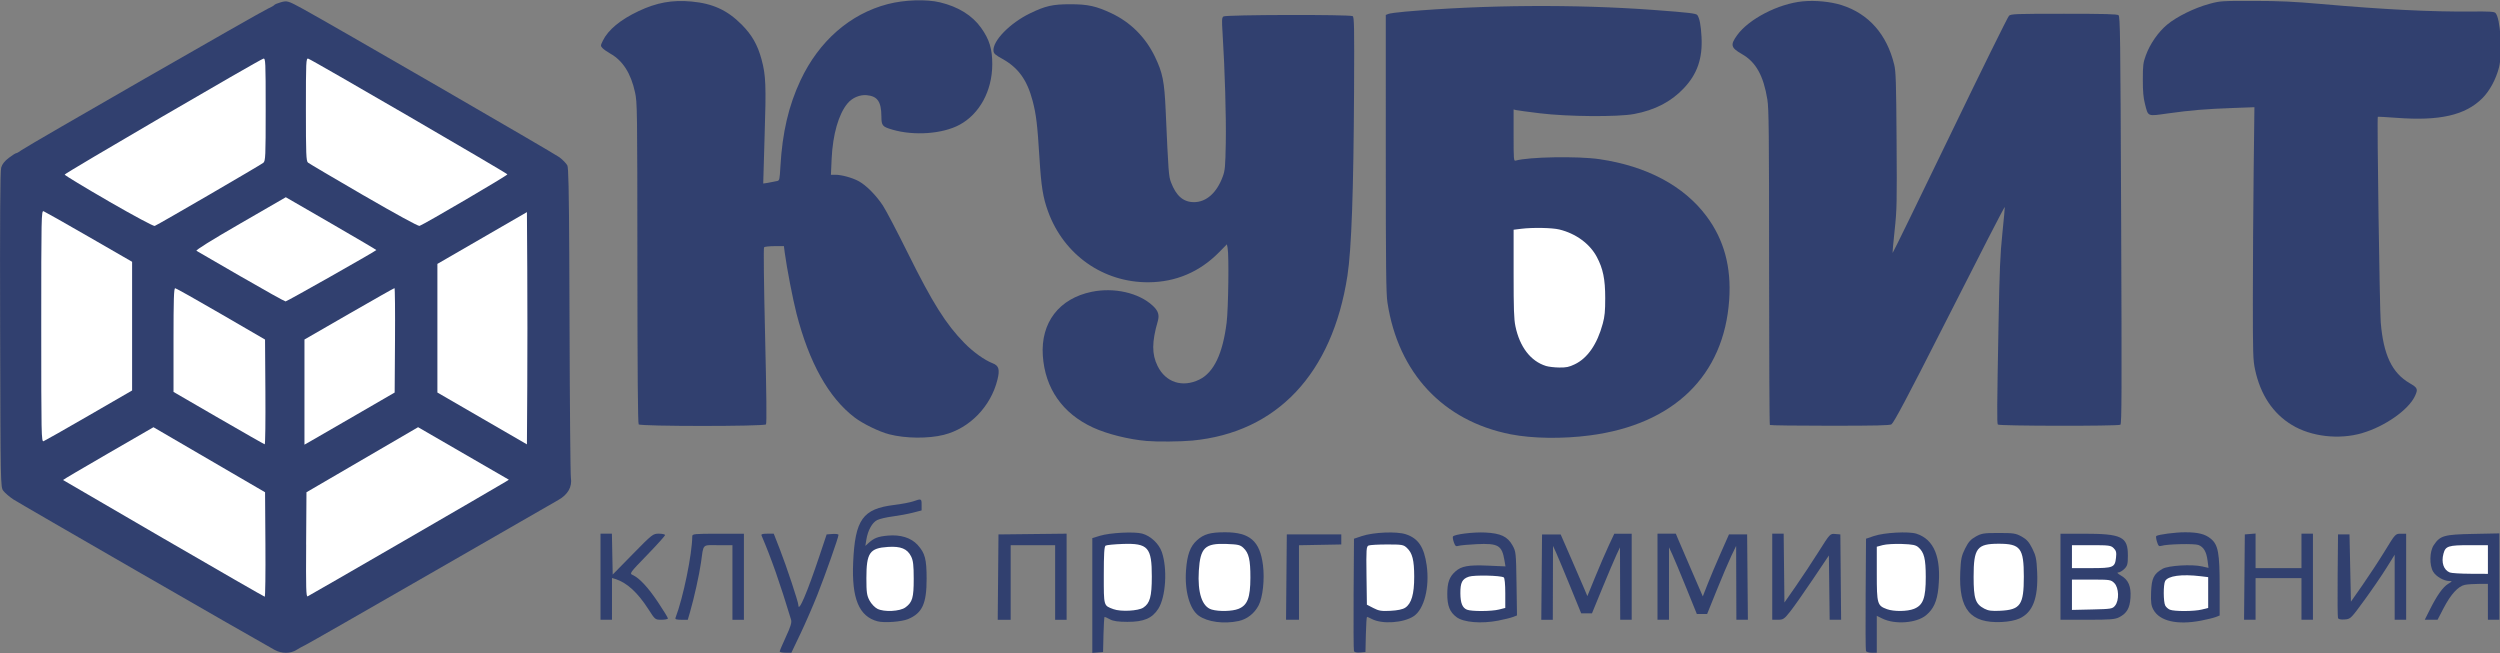 <?xml version="1.0" encoding="UTF-8" standalone="no"?>
<svg
   width="525.865"
   height="137.459"
   viewBox="0 0 525.865 137.459"
   version="1.1"
   xml:space="preserve"
   style="clip-rule:evenodd;fill-rule:evenodd;stroke-linejoin:round;stroke-miterlimit:2"
   id="svg47"
   sodipodi:docname="qbit-logo.svg"
   inkscape:version="1.4 (e7c3feb1, 2024-10-09)"
   xmlns:inkscape="http://www.inkscape.org/namespaces/inkscape"
   xmlns:sodipodi="http://sodipodi.sourceforge.net/DTD/sodipodi-0.dtd"
   xmlns="http://www.w3.org/2000/svg"
   xmlns:svg="http://www.w3.org/2000/svg"><rect x="0" y="0" width="525.865" height="137.459" fill="#808080" stroke="none"/><defs
   id="defs47" /><sodipodi:namedview
   id="namedview47"
   pagecolor="#ffffff"
   bordercolor="#000000"
   borderopacity="0.25"
   inkscape:showpageshadow="2"
   inkscape:pageopacity="0.0"
   inkscape:pagecheckerboard="0"
   inkscape:deskcolor="#d1d1d1"
   inkscape:zoom="0.28999277"
   inkscape:cx="265.52386"
   inkscape:cy="127.58939"
   inkscape:window-width="1512"
   inkscape:window-height="699"
   inkscape:window-x="0"
   inkscape:window-y="38"
   inkscape:window-maximized="0"
   inkscape:current-layer="svg47" />
    <g
   transform="translate(-36.292,-302.985)"
   id="g38">
        <g
   transform="matrix(1.257,0,0,1.257,-91.545,-108.874)"
   id="g31">
            <path
   d="m 235.644,433.701 c 0.834,-1.749 2.115,-4.692 2.846,-6.54 1.339,-3.381 3.526,-9.587 3.526,-10.003 0,-0.124 -0.446,-0.191 -0.992,-0.151 l -0.992,0.074 -1.122,3.359 c -2.14,6.409 -3.614,9.859 -3.614,8.453 0,-0.498 -2.014,-6.559 -3.107,-9.354 l -1.01,-2.58 h -1.087 c -0.779,0 -1.051,0.085 -0.959,0.299 1.651,3.864 3.089,7.96 4.946,14.1 0.138,0.455 -0.07,1.142 -0.861,2.849 -0.573,1.237 -1.042,2.344 -1.042,2.46 0,0.115 0.44,0.21 0.977,0.21 h 0.976 z"
   style="fill:#31406f;fill-rule:nonzero"
   id="path1" />
            <path
   d="m 286.356,433.821 c 0.037,-1.617 0.123,-2.94 0.192,-2.94 0.068,0 0.47,0.186 0.892,0.413 0.561,0.302 1.352,0.415 2.929,0.419 2.739,0.008 4.147,-0.593 5.167,-2.204 1.253,-1.976 1.544,-6.698 0.584,-9.476 -0.482,-1.395 -1.872,-2.703 -3.28,-3.087 -1.328,-0.362 -5.405,-0.151 -7.092,0.367 l -1.26,0.387 v 19.21 l 1.8,-0.149 z"
   style="fill:#31406f;fill-rule:nonzero"
   id="path2" />
            <path
   d="m 288.026,429.591 c -1.671,-0.623 -1.617,-0.436 -1.617,-5.686 0,-3.543 0.076,-4.805 0.3,-4.946 0.165,-0.105 1.444,-0.23 2.843,-0.28 4.269,-0.151 4.901,0.557 4.892,5.48 -0.005,3.333 -0.312,4.447 -1.43,5.178 -0.85,0.558 -3.772,0.707 -4.988,0.254 z"
   style="fill:#ffffff;fill-rule:nonzero"
   id="path3" />
            <path
   d="m 330.263,433.821 c 0.037,-1.617 0.123,-2.94 0.191,-2.94 0.069,0 0.441,0.163 0.827,0.363 1.728,0.894 5.275,0.652 6.985,-0.476 1.754,-1.158 2.693,-4.845 2.172,-8.527 -0.431,-3.044 -1.404,-4.496 -3.481,-5.184 -1.531,-0.509 -5.423,-0.349 -7.362,0.302 l -1.32,0.444 -0.063,9.238 c -0.034,5.082 -0.008,9.38 0.058,9.555 0.078,0.204 0.442,0.289 1.023,0.241 l 0.902,-0.075 z"
   style="fill:#31406f;fill-rule:nonzero"
   id="path4" />
            <path
   d="m 331.515,429.399 -1.08,-0.558 -0.065,-4.864 c -0.059,-4.464 -0.03,-4.881 0.36,-5.04 0.234,-0.096 1.632,-0.174 3.107,-0.174 2.499,0 2.722,0.039 3.294,0.575 0.921,0.866 1.218,2.036 1.222,4.825 0.006,2.902 -0.458,4.498 -1.506,5.184 -0.423,0.278 -1.263,0.455 -2.447,0.517 -1.532,0.08 -1.966,0.011 -2.883,-0.463 z"
   style="fill:#ffffff;fill-rule:nonzero"
   id="path5" />
            <path
   d="m 415.761,433.792 v -3.089 l 0.905,0.447 c 2.124,1.051 5.729,0.787 7.336,-0.538 1.25,-1.031 1.844,-2.338 2.067,-4.55 0.517,-5.131 -0.703,-8.147 -3.683,-9.102 -1.295,-0.415 -5.408,-0.19 -7.106,0.39 l -1.32,0.45 -0.063,9.238 c -0.035,5.083 -0.012,9.374 0.052,9.542 0.064,0.165 0.497,0.3 0.963,0.3 h 0.848 z"
   style="fill:#31406f;fill-rule:nonzero"
   id="path6" />
            <path
   d="m 417.47,429.591 c -1.627,-0.588 -1.709,-0.874 -1.709,-5.927 v -4.524 l 1.006,-0.271 c 0.553,-0.149 2,-0.234 3.214,-0.189 1.795,0.066 2.31,0.171 2.747,0.562 0.966,0.862 1.223,1.898 1.228,4.952 0.005,3.537 -0.435,4.731 -1.972,5.346 -1.113,0.445 -3.356,0.471 -4.515,0.052 z"
   style="fill:#ffffff;fill-rule:nonzero"
   id="path7" />
            <path
   d="m 253.656,431.25 c 2.373,-0.991 3.104,-2.58 3.104,-6.729 -10e-4,-3.308 -0.265,-4.309 -1.497,-5.672 -1.096,-1.213 -2.875,-1.767 -5.026,-1.567 -1.615,0.151 -2.259,0.398 -3.164,1.21 l -0.567,0.51 0.176,-1.08 c 0.247,-1.518 0.961,-2.807 1.791,-3.237 0.389,-0.202 1.549,-0.475 2.577,-0.607 1.029,-0.132 2.545,-0.414 3.371,-0.625 l 1.5,-0.386 v -0.933 c 0,-1.048 -0.043,-1.066 -1.379,-0.595 -0.528,0.186 -1.969,0.461 -3.201,0.611 -5.281,0.643 -6.559,2.43 -6.874,9.624 -0.265,6.046 0.984,9.045 4.099,9.853 1.116,0.289 4.008,0.075 5.088,-0.377 z"
   style="fill:#31406f;fill-rule:nonzero"
   id="path8" />
            <path
   d="m 248.528,429.532 c -0.453,-0.231 -1.019,-0.827 -1.32,-1.388 -0.454,-0.848 -0.526,-1.361 -0.526,-3.744 0,-4.241 0.546,-5.032 3.614,-5.227 2.143,-0.138 3.232,0.31 3.867,1.587 0.349,0.704 0.437,1.461 0.438,3.761 0.002,3.161 -0.214,3.904 -1.386,4.771 -0.913,0.676 -3.563,0.812 -4.685,0.24 z"
   style="fill:#ffffff;fill-rule:nonzero"
   id="path9" />
            <path
   d="m 308.963,431.577 c 1.43,-0.307 2.675,-1.287 3.373,-2.658 0.684,-1.341 1.005,-4.345 0.713,-6.673 -0.508,-4.053 -2.2,-5.527 -6.349,-5.524 -2.485,0.001 -3.555,0.307 -4.703,1.345 -1.132,1.023 -1.638,2.409 -1.827,5.003 -0.253,3.47 0.603,6.528 2.131,7.617 1.476,1.051 4.207,1.416 6.662,0.889 z"
   style="fill:#31406f;fill-rule:nonzero"
   id="path10" />
            <path
   d="m 304.47,429.656 c -1.614,-0.467 -2.39,-2.805 -2.158,-6.505 0.242,-3.853 1.021,-4.607 4.615,-4.474 1.961,0.073 2.304,0.152 2.843,0.658 0.911,0.856 1.179,1.996 1.171,4.983 -0.009,3.371 -0.486,4.615 -2,5.222 -1.034,0.413 -3.246,0.471 -4.471,0.116 z"
   style="fill:#ffffff;fill-rule:nonzero"
   id="path11" />
            <path
   d="m 352.432,431.501 c 0.969,-0.187 2.067,-0.458 2.442,-0.601 l 0.68,-0.262 -0.08,-5.338 c -0.078,-5.179 -0.098,-5.369 -0.68,-6.397 -0.834,-1.473 -1.955,-2.003 -4.519,-2.138 -1.99,-0.104 -5.204,0.292 -5.44,0.671 -0.064,0.105 0.003,0.537 0.15,0.959 0.222,0.635 0.356,0.739 0.777,0.6 0.281,-0.091 1.654,-0.22 3.053,-0.285 3.606,-0.168 4.218,0.192 4.643,2.728 l 0.167,0.995 -2.973,-0.128 c -3.22,-0.139 -4.422,0.08 -5.423,0.987 -1.004,0.91 -1.333,1.831 -1.342,3.75 -0.008,1.969 0.416,3.036 1.545,3.878 1.194,0.89 4.139,1.135 6.999,0.583 z"
   style="fill:#31406f;fill-rule:nonzero"
   id="path12" />
            <path
   d="m 347.188,429.679 c -0.774,-0.312 -1.095,-1.104 -1.109,-2.739 -0.014,-1.806 0.3,-2.418 1.434,-2.792 0.894,-0.296 5.298,-0.202 5.825,0.124 0.153,0.095 0.255,1.145 0.255,2.635 v 2.477 l -1.066,0.269 c -1.25,0.315 -4.581,0.331 -5.338,0.025 z"
   style="fill:#ffffff;fill-rule:nonzero"
   id="path13" />
            <path
   d="m 439.598,431.167 c 2.273,-1.006 3.194,-3.41 2.999,-7.818 -0.096,-2.156 -0.209,-2.699 -0.812,-3.906 -0.546,-1.094 -0.938,-1.534 -1.781,-2.002 -0.976,-0.542 -1.343,-0.6 -3.84,-0.6 -2.496,0 -2.863,0.057 -3.841,0.6 -0.843,0.468 -1.235,0.909 -1.781,2.002 -0.603,1.206 -0.716,1.749 -0.811,3.906 -0.28,6.276 1.675,8.637 6.942,8.39 1.146,-0.054 2.238,-0.267 2.922,-0.57 z"
   style="fill:#31406f;fill-rule:nonzero"
   id="path14" />
            <path
   d="m 433.773,429.516 c -1.514,-0.791 -1.809,-1.663 -1.809,-5.355 0,-4.785 0.559,-5.519 4.201,-5.519 3.642,0 4.201,0.734 4.201,5.519 0,4.708 -0.562,5.525 -3.92,5.695 -1.443,0.074 -2.019,0 -2.672,-0.341 z"
   style="fill:#ffffff;fill-rule:nonzero"
   id="path15" />
            <path
   d="m 470.056,431.501 c 0.969,-0.187 2.058,-0.454 2.421,-0.594 l 0.66,-0.254 v -4.882 c 0,-5.578 -0.247,-6.927 -1.451,-7.942 -0.959,-0.806 -2.124,-1.105 -4.326,-1.106 -1.611,-0.002 -4.394,0.358 -4.822,0.622 -0.087,0.053 -0.039,0.482 0.105,0.953 0.22,0.715 0.344,0.829 0.758,0.693 0.897,-0.295 5.51,-0.401 6.182,-0.141 0.877,0.339 1.332,1.112 1.527,2.593 l 0.162,1.241 -1.048,-0.241 c -1.735,-0.399 -5.706,-0.159 -6.664,0.403 -1.463,0.856 -1.815,1.582 -1.897,3.914 -0.059,1.696 0.012,2.24 0.388,2.923 1.052,1.921 4.005,2.592 8.005,1.82 z"
   style="fill:#31406f;fill-rule:nonzero"
   id="path16" />
            <path
   d="m 464.812,429.679 c -0.288,-0.116 -0.64,-0.426 -0.78,-0.689 -0.321,-0.599 -0.336,-3.512 -0.02,-4.099 0.472,-0.882 2.765,-1.196 5.944,-0.814 l 1.26,0.152 v 5.156 l -1.066,0.268 c -1.25,0.315 -4.581,0.332 -5.338,0.026 z"
   style="fill:#ffffff;fill-rule:nonzero"
   id="path17" />
            <path
   d="m 204.11,427.865 v -3.495 l 0.54,0.167 c 1.944,0.601 3.753,2.253 5.567,5.085 1.11,1.733 1.119,1.74 2.183,1.74 0.588,0 1.068,-0.102 1.068,-0.227 0,-0.125 -0.75,-1.349 -1.667,-2.721 -1.653,-2.473 -3.101,-4.028 -4.221,-4.538 -0.568,-0.259 -0.513,-0.336 2.413,-3.356 1.647,-1.7 2.993,-3.195 2.993,-3.325 0,-0.128 -0.458,-0.235 -1.019,-0.237 -0.997,-0.003 -1.097,0.073 -4.38,3.418 l -3.359,3.425 -0.133,-6.84 h -1.907 v 14.4 h 1.92 z"
   style="fill:#31406f;fill-rule:nonzero"
   id="path18" />
            <path
   d="m 217.166,430.083 c 0.673,-2.316 1.548,-6.251 1.824,-8.201 0.472,-3.345 0.141,-2.999 2.883,-2.999 h 2.395 v 12.481 h 1.92 v -14.4 h -4.32 c -3.954,0 -4.32,0.036 -4.323,0.42 -0.014,2.982 -1.518,10.301 -2.808,13.663 -0.089,0.234 0.164,0.317 0.967,0.317 h 1.089 z"
   style="fill:#31406f;fill-rule:nonzero"
   id="path19" />
            <path
   d="m 270.826,431.365 v -12.482 h 7.441 v 12.481 h 1.92 v -14.409 l -11.401,0.129 -0.127,14.281 z"
   style="fill:#31406f;fill-rule:nonzero"
   id="path20" />
            <path
   d="m 319.071,425.128 v -6.234 l 7.081,-0.132 v -1.68 h -9.119 l -0.127,14.28 h 2.167 z"
   style="fill:#31406f;fill-rule:nonzero"
   id="path21" />
            <path
   d="m 361.563,425.181 0.017,-6.179 0.496,1.08 c 0.273,0.594 1.333,3.132 2.357,5.641 l 1.861,4.561 h 1.808 l 1.726,-4.201 c 0.949,-2.31 2.003,-4.794 2.342,-5.519 l 0.617,-1.32 0.039,12.12 h 1.92 v -14.4 h -2.911 l -0.927,1.98 c -0.511,1.09 -1.524,3.439 -2.253,5.222 l -1.326,3.24 -0.551,-1.305 c -0.303,-0.718 -1.309,-3.039 -2.234,-5.16 l -1.682,-3.855 h -3.116 l -0.127,14.281 h 1.927 z"
   style="fill:#31406f;fill-rule:nonzero"
   id="path22" />
            <path
   d="m 380.989,425.301 0.002,-6.06 0.557,1.2 c 0.306,0.66 1.354,3.172 2.329,5.578 l 1.772,4.38 h 1.721 l 1.623,-4.02 c 0.893,-2.211 1.985,-4.776 2.427,-5.7 l 0.805,-1.68 0.04,12.359 h 1.926 l -0.126,-14.281 h -3.036 l -1.381,3.121 c -0.76,1.716 -1.745,4.05 -2.191,5.187 l -0.81,2.066 -1.882,-4.345 c -1.036,-2.391 -2.051,-4.751 -2.257,-5.247 l -0.374,-0.9 h -3.067 v 14.4 h 1.92 z"
   style="fill:#31406f;fill-rule:nonzero"
   id="path23" />
            <path
   d="m 401.273,429.981 c 0.603,-0.759 2.305,-3.18 3.785,-5.38 l 2.688,-4 0.129,10.761 h 1.918 l -0.127,-14.281 -0.86,-0.072 c -0.861,-0.073 -0.861,-0.072 -2.799,2.999 -1.066,1.689 -2.785,4.286 -3.818,5.771 l -1.881,2.698 -0.129,-11.517 h -1.912 v 14.4 h 0.957 c 0.877,0 1.047,-0.114 2.052,-1.38 z"
   style="fill:#31406f;fill-rule:nonzero"
   id="path24" />
            <path
   d="m 456.322,430.941 c 1.277,-0.651 1.781,-1.522 1.892,-3.271 0.121,-1.901 -0.34,-2.98 -1.582,-3.7 -0.573,-0.332 -0.738,-0.52 -0.462,-0.523 0.237,-0.003 0.696,-0.271 1.02,-0.595 0.513,-0.512 0.589,-0.806 0.589,-2.261 0,-3.132 -1.021,-3.629 -7.452,-3.629 H 446.5 v 14.4 h 4.501 c 3.81,0 4.626,-0.065 5.324,-0.42 z"
   style="fill:#31406f;fill-rule:nonzero"
   id="path25" />
            <path
   d="m 448.419,427.179 v -2.538 h 3.251 c 3.133,0 3.272,0.023 3.841,0.589 0.77,0.77 0.843,2.883 0.131,3.764 -0.436,0.54 -0.621,0.571 -3.841,0.645 l -3.381,0.078 z"
   style="fill:#ffffff;fill-rule:nonzero"
   id="path26" />
            <path
   d="m 448.419,420.801 v -1.92 h 3.24 c 2.979,0 3.28,0.041 3.748,0.508 0.416,0.417 0.485,0.706 0.384,1.606 -0.182,1.614 -0.455,1.726 -4.178,1.726 h -3.195 z"
   style="fill:#ffffff;fill-rule:nonzero"
   id="path27" />
            <path
   d="m 479.147,431.362 v -6.961 h 7.679 v 6.959 h 1.92 v -14.4 h -1.92 v 5.76 h -7.679 v -5.788 l -1.8,0.149 -0.127,14.281 z"
   style="fill:#31406f;fill-rule:nonzero"
   id="path28" />
            <path
   d="m 497.359,428.077 c 1.269,-1.741 2.928,-4.165 3.685,-5.383 l 1.38,-2.217 v 10.885 h 1.92 v -14.4 l -0.9,0.002 c -0.891,0.002 -0.918,0.031 -2.62,2.82 -0.946,1.549 -2.62,4.107 -3.719,5.683 l -2,2.866 -0.24,-11.253 h -1.92 l -0.063,6.837 c -0.035,3.761 -0.009,6.979 0.057,7.154 0.081,0.21 0.458,0.292 1.118,0.243 0.979,-0.072 1.037,-0.129 3.303,-3.24 z"
   style="fill:#31406f;fill-rule:nonzero"
   id="path29" />
            <path
   d="m 510.628,429.386 c 1.193,-2.291 2.433,-3.642 3.549,-3.866 0.433,-0.087 1.476,-0.158 2.318,-0.158 h 1.53 v 6.001 h 1.92 v -14.454 l -4.38,0.088 c -4.889,0.098 -5.524,0.278 -6.599,1.874 -0.71,1.054 -0.756,3.376 -0.088,4.47 0.485,0.795 1.791,1.54 2.704,1.542 0.525,0.001 0.512,0.032 -0.192,0.462 -0.896,0.545 -1.856,1.89 -3.056,4.277 l -0.875,1.74 h 2.142 z"
   style="fill:#31406f;fill-rule:nonzero"
   id="path30" />
            <path
   d="m 511.656,423.454 c -1.044,-0.424 -1.465,-1.669 -1.066,-3.153 0.343,-1.275 0.799,-1.42 4.45,-1.42 h 2.985 v 4.799 l -2.939,-0.014 c -1.617,-0.009 -3.161,-0.104 -3.427,-0.213 z"
   style="fill:#ffffff;fill-rule:nonzero"
   id="path31" />
        </g>
        <g
   transform="matrix(1,0,0,1,1.565,0.059)"
   id="g37">
            <path
   d="m 285.497,395.602 c 17.821,-1.69 29.48,-14.054 32.655,-34.668 0.857,-5.533 1.298,-17.943 1.398,-39.316 0.061,-13.184 0.025,-15.098 -0.29,-15.296 -0.584,-0.369 -26.694,-0.307 -27.182,0.065 -0.348,0.267 -0.369,0.674 -0.181,3.66 0.474,7.546 0.768,17.609 0.669,22.921 -0.094,5.045 -0.16,5.791 -0.631,7.081 -1.249,3.424 -3.458,5.394 -6.046,5.397 -2.227,0.003 -3.75,-1.295 -4.825,-4.113 -0.511,-1.342 -0.554,-1.911 -1.145,-15.205 -0.271,-6.098 -0.634,-7.903 -2.261,-11.279 -1.974,-4.094 -5.128,-7.243 -9.156,-9.136 -3.215,-1.511 -4.958,-1.893 -8.64,-1.895 -3.677,-10e-4 -5.21,0.341 -8.399,1.878 -4.3,2.069 -8.008,5.879 -7.759,7.973 0.063,0.53 0.406,0.831 1.858,1.634 3.345,1.85 5.216,4.439 6.367,8.815 0.756,2.875 1.013,5.012 1.441,11.983 0.374,6.091 0.741,8.373 1.821,11.332 3.325,9.108 11.593,14.928 21.132,14.868 5.723,-0.036 10.76,-2.179 14.819,-6.304 l 1.657,-1.683 0.151,0.757 c 0.306,1.526 0.158,12.778 -0.205,15.703 -0.817,6.574 -2.7,10.506 -5.741,11.994 -3.557,1.74 -7.089,0.593 -8.787,-2.855 -1.228,-2.494 -1.217,-5.057 0.038,-9.399 0.389,-1.343 0.107,-2.21 -1.071,-3.3 -2.925,-2.704 -8.113,-3.878 -12.832,-2.905 -6.86,1.414 -10.735,6.48 -10.273,13.427 0.46,6.889 4.147,12.167 10.553,15.118 2.991,1.376 7.492,2.503 11.311,2.83 2.204,0.189 7.137,0.146 9.552,-0.083 z"
   style="fill:#31406f;fill-rule:nonzero"
   id="path32" />
            <path
   d="m 233.254,394.391 c 5.432,-1.365 9.888,-5.95 11.285,-11.61 0.525,-2.128 0.29,-2.937 -1.001,-3.439 -1.73,-0.671 -4.09,-2.36 -5.953,-4.26 -3.903,-3.98 -6.709,-8.445 -11.917,-18.953 -2.223,-4.487 -4.575,-8.969 -5.227,-9.961 -1.414,-2.153 -3.517,-4.274 -5.079,-5.125 -1.354,-0.736 -3.595,-1.355 -4.91,-1.355 h -0.945 l 0.148,-3.3 c 0.232,-5.173 1.474,-9.499 3.37,-11.741 0.99,-1.17 2.576,-1.84 4.026,-1.701 2.254,0.216 3.05,1.363 3.072,4.436 0.016,1.981 0.188,2.19 2.313,2.813 4.555,1.337 10.562,0.901 14.131,-1.025 4.212,-2.273 6.857,-7.143 6.879,-12.668 0.014,-3.274 -0.592,-5.261 -2.356,-7.736 -1.862,-2.609 -4.805,-4.43 -8.64,-5.349 -2.897,-0.693 -7.49,-0.539 -10.985,0.368 -7.92,2.056 -14.468,7.773 -18.343,16.013 -2.515,5.349 -3.838,11.013 -4.24,18.15 -0.155,2.74 -0.201,2.951 -0.675,3.05 -1.567,0.327 -2.908,0.569 -2.94,0.531 -0.019,-0.023 0.111,-4.524 0.29,-10.004 0.346,-10.627 0.261,-12.755 -0.638,-16.081 -0.834,-3.084 -2.019,-5.164 -4.176,-7.338 -3.016,-3.039 -6.094,-4.454 -10.581,-4.862 -4.057,-0.369 -7.302,0.22 -11.106,2.014 -3.83,1.807 -6.421,3.949 -7.526,6.228 -0.501,1.031 -0.504,1.078 -0.079,1.547 0.24,0.266 0.99,0.795 1.664,1.176 2.617,1.478 4.314,4.136 5.184,8.133 0.466,2.131 0.48,3.155 0.498,35.858 0.013,23.088 0.098,33.761 0.271,33.988 0.365,0.44 26.419,0.443 26.779,0.003 0.168,-0.206 0.109,-6.081 -0.188,-18.661 -0.262,-11.12 -0.346,-18.451 -0.213,-18.592 0.121,-0.128 1.107,-0.236 2.192,-0.24 l 1.973,-0.009 0.191,1.44 c 0.418,3.144 1.697,9.765 2.457,12.719 2.671,10.392 6.766,17.717 12.24,21.895 1.735,1.324 5.193,3.005 7.288,3.54 3.441,0.882 8.209,0.927 11.469,0.107 z"
   style="fill:#31406f;fill-rule:nonzero"
   id="path33" />
            <path
   d="m 369.119,394.518 c 17.691,-2.309 28.253,-12.58 29.339,-28.545 0.47,-6.891 -1.085,-12.622 -4.763,-17.555 -4.765,-6.389 -12.557,-10.547 -22.518,-12.01 -4.541,-0.668 -14.936,-0.487 -17.651,0.306 -0.392,0.114 -0.42,-0.249 -0.42,-5.32 v -5.443 l 0.54,0.132 c 0.297,0.073 2.538,0.376 4.98,0.673 5.907,0.719 16.407,0.797 19.851,0.148 4.38,-0.826 7.764,-2.585 10.443,-5.426 2.837,-3.007 3.96,-6.273 3.713,-10.811 -0.13,-2.422 -0.396,-3.83 -0.859,-4.55 -0.235,-0.366 -1.713,-0.543 -9.147,-1.094 -16.512,-1.224 -35.632,-1.096 -52.328,0.35 -1.65,0.143 -3.242,0.359 -3.54,0.481 l -0.54,0.22 0.001,29.112 c 0.002,24.225 0.06,29.48 0.35,31.379 2.265,14.828 11.713,24.925 25.929,27.715 4.558,0.894 10.885,0.984 16.611,0.237 z"
   style="fill:#31406f;fill-rule:nonzero"
   id="path34" />
            <path
   d="m 359.906,379.903 c -3.214,-1.005 -5.519,-4.008 -6.417,-8.357 -0.308,-1.491 -0.38,-3.585 -0.38,-11.069 v -9.23 l 1.62,-0.199 c 2.392,-0.293 6.471,-0.219 7.98,0.146 3.472,0.84 6.417,2.993 7.897,5.768 1.317,2.472 1.771,4.689 1.771,8.646 0,2.813 -0.099,3.847 -0.518,5.4 -1.167,4.323 -3.2,7.268 -5.91,8.555 -1.203,0.572 -1.737,0.682 -3.24,0.669 -0.99,-0.009 -2.251,-0.157 -2.803,-0.329 z"
   style="fill:#ffffff;fill-rule:nonzero"
   id="path35" />
            <path
   d="m 531.601,394.022 c 4.737,-1.371 9.737,-4.872 11.092,-7.767 0.694,-1.482 0.589,-1.745 -1.101,-2.726 -3.722,-2.161 -5.528,-5.964 -6.089,-12.827 -0.23,-2.818 -0.801,-43.029 -0.613,-43.2 0.045,-0.045 1.793,0.048 3.883,0.207 9.122,0.695 14.522,-0.534 18.116,-4.127 1.521,-1.52 2.844,-3.963 3.487,-6.446 0.79,-3.045 0.314,-10.429 -0.741,-11.484 -0.283,-0.282 -1.23,-0.338 -5.103,-0.301 -8.339,0.08 -18.496,-0.431 -31.634,-1.59 -5.692,-0.503 -8.657,-0.637 -14.159,-0.644 -6.843,-0.008 -7.002,0.003 -9.355,0.646 -3.084,0.842 -6.78,2.664 -8.793,4.332 -1.887,1.566 -3.622,4.064 -4.498,6.48 -0.561,1.544 -0.626,2.069 -0.63,5.082 -0.003,2.492 0.11,3.807 0.437,5.085 0.714,2.785 0.421,2.662 4.87,2.039 4.757,-0.666 7.855,-0.925 13.626,-1.137 l 4.539,-0.167 -0.162,13.652 c -0.088,7.508 -0.163,19.428 -0.165,26.489 -0.003,11.75 0.034,13.025 0.455,15.015 1.123,5.304 3.753,9.264 7.773,11.696 4.045,2.45 9.873,3.121 14.768,1.705 z"
   style="fill:#31406f;fill-rule:nonzero"
   id="path36" />
            <path
   d="m 432.587,392.187 c 0.546,-0.422 3.54,-6.066 10.655,-20.1 8.272,-16.308 13.105,-25.705 13.181,-25.626 0.035,0.036 -0.189,2.496 -0.499,5.466 -0.467,4.493 -0.605,7.718 -0.815,19.199 -0.321,17.438 -0.344,20.786 -0.148,21.104 0.196,0.316 25.282,0.353 25.781,0.038 0.281,-0.178 0.305,-6.749 0.16,-43.03 -0.156,-38.919 -0.206,-42.831 -0.557,-43.115 -0.296,-0.23 -2.968,-0.3 -11.475,-0.3 -10.221,0 -11.123,0.033 -11.557,0.42 -0.258,0.232 -5.85,11.569 -12.43,25.198 -6.579,13.626 -12.001,24.738 -12.047,24.689 -0.047,-0.047 0.141,-2.182 0.418,-4.745 0.469,-4.325 0.498,-5.672 0.409,-18.93 -0.083,-12.288 -0.152,-14.502 -0.497,-15.922 -1.553,-6.398 -5.374,-10.72 -11.075,-12.532 -2.304,-0.732 -5.536,-1.043 -8.172,-0.787 -5.136,0.498 -11.361,3.719 -13.816,7.146 -1.455,2.031 -1.301,2.612 1.044,3.951 2.928,1.672 4.524,4.527 5.337,9.553 0.312,1.923 0.364,6.925 0.364,35.263 10e-4,18.162 0.073,33.081 0.161,33.194 0.089,0.088 5.792,0.16 12.674,0.16 9.644,0 12.603,-0.069 12.903,-0.3 z"
   style="fill:#31406f;fill-rule:nonzero"
   id="path37" />
        </g>
    </g>
    <g
   transform="matrix(1.171,0,0,1.171,-53.493,-352.619)"
   id="g47">
        <path
   d="m 98.932,417.872 c 0.462,-0.291 1.218,-0.707 1.68,-0.925 0.462,-0.217 10.559,-5.992 22.439,-12.829 11.88,-6.84 22.195,-12.771 22.921,-13.179 1.72,-0.967 2.509,-2.355 2.26,-3.977 -0.092,-0.594 -0.203,-13.317 -0.247,-28.275 -0.014,-4.514 -0.028,-8.339 -0.044,-11.57 -0.062,-12.093 -0.153,-15.867 -0.343,-16.261 -0.168,-0.349 -0.813,-1.017 -1.432,-1.485 -0.901,-0.679 -41.386,-24.094 -46.12,-26.676 -2.629,-1.434 -2.785,-1.48 -3.926,-1.161 -0.575,0.161 -1.102,0.383 -1.17,0.494 -0.068,0.11 -0.588,0.405 -1.156,0.656 -1.301,0.576 -43.2,24.628 -44.22,25.393 -0.42,0.311 -0.864,0.565 -0.986,0.565 -0.122,0 -0.719,0.38 -1.328,0.845 -0.762,0.581 -1.187,1.123 -1.366,1.74 -0.181,0.626 -0.238,9.382 -0.188,29.14 0.071,28.122 0.074,28.244 0.568,28.913 0.273,0.373 1.083,1.07 1.8,1.55 1.006,0.673 42.378,24.511 46.914,27.023 1.272,0.707 2.851,0.712 3.96,0.014 z"
   style="fill:#31406f;fill-rule:nonzero"
   id="path38" />
        <path
   d="m 75.059,397.862 c -9.896,-5.745 -18.023,-10.474 -18.057,-10.511 -0.035,-0.035 3.606,-2.183 8.09,-4.773 l 8.155,-4.711 20.047,11.681 0.063,9.386 c 0.034,5.162 -0.02,9.383 -0.12,9.38 -0.101,-0.003 -8.28,-4.709 -18.176,-10.454 z"
   style="fill:#ffffff;fill-rule:nonzero"
   id="path39" />
        <path
   d="m 100.67,398.962 0.062,-9.414 20.05,-11.684 16.305,9.434 -0.658,0.409 c -1.389,0.863 -35.178,20.423 -35.49,20.542 -0.27,0.104 -0.314,-1.458 -0.261,-9.289 z"
   style="fill:#ffffff;fill-rule:nonzero"
   id="path40" />
        <path
   d="m 84.951,376.223 -8.101,-4.697 v -9.323 c 0,-7.308 0.065,-9.318 0.3,-9.304 0.165,0.012 3.864,2.091 8.22,4.621 l 7.92,4.6 0.063,9.42 c 0.035,5.179 -0.019,9.408 -0.12,9.397 -0.1,-0.012 -3.827,-2.135 -8.283,-4.717 z"
   style="fill:#ffffff;fill-rule:nonzero"
   id="path41" />
        <path
   d="m 100.372,371.554 v -9.442 l 8.008,-4.615 c 4.405,-2.538 8.079,-4.615 8.164,-4.615 0.085,0 0.126,4.218 0.091,9.377 l -0.062,9.377 -6.721,3.895 c -3.697,2.142 -7.342,4.249 -8.102,4.683 l -1.38,0.787 z"
   style="fill:#ffffff;fill-rule:nonzero"
   id="path42" />
        <path
   d="m 132.29,376.291 -8.039,-4.655 v -23.108 l 16.081,-9.3 0.063,10.428 c 0.034,5.735 0.034,15.123 0,20.861 l -0.063,10.431 z"
   style="fill:#ffffff;fill-rule:nonzero"
   id="path43" />
        <path
   d="m 53.09,359.722 c 0,-19.72 0.022,-20.803 0.42,-20.653 0.231,0.087 3.903,2.166 8.161,4.62 l 7.739,4.462 v 23.117 l -7.739,4.476 c -4.258,2.461 -7.928,4.546 -8.161,4.634 -0.398,0.151 -0.42,-0.931 -0.42,-20.653 z"
   style="fill:#ffffff;fill-rule:nonzero"
   id="path44" />
        <path
   d="m 88.977,350.813 c -4.224,-2.447 -7.824,-4.53 -7.997,-4.629 -0.203,-0.115 2.602,-1.866 7.861,-4.904 l 8.178,-4.725 8.166,4.719 c 4.49,2.595 8.136,4.743 8.102,4.771 -0.573,0.46 -16.081,9.235 -16.308,9.227 -0.175,-0.006 -3.773,-2.013 -7.997,-4.459 z"
   style="fill:#ffffff;fill-rule:nonzero"
   id="path45" />
        <path
   d="m 65.217,337.286 c -4.354,-2.51 -7.92,-4.669 -7.92,-4.799 0,-0.238 34.923,-20.608 35.688,-20.823 0.395,-0.11 0.42,0.438 0.42,9.113 0,8.495 -0.033,9.258 -0.42,9.59 -0.441,0.376 -18.907,11.114 -19.514,11.347 -0.199,0.076 -3.764,-1.833 -8.268,-4.428 z"
   style="fill:#ffffff;fill-rule:nonzero"
   id="path46" />
        <path
   d="m 111.025,336.245 c -5.307,-3.082 -9.814,-5.741 -10.021,-5.911 -0.326,-0.27 -0.374,-1.481 -0.374,-9.55 0,-8.682 0.026,-9.232 0.421,-9.122 0.616,0.172 35.688,20.552 35.773,20.784 0.058,0.171 -14.814,8.895 -15.786,9.261 -0.212,0.08 -4.335,-2.172 -10.007,-5.465 z"
   style="fill:#ffffff;fill-rule:nonzero"
   id="path47" />
    </g>
</svg>
